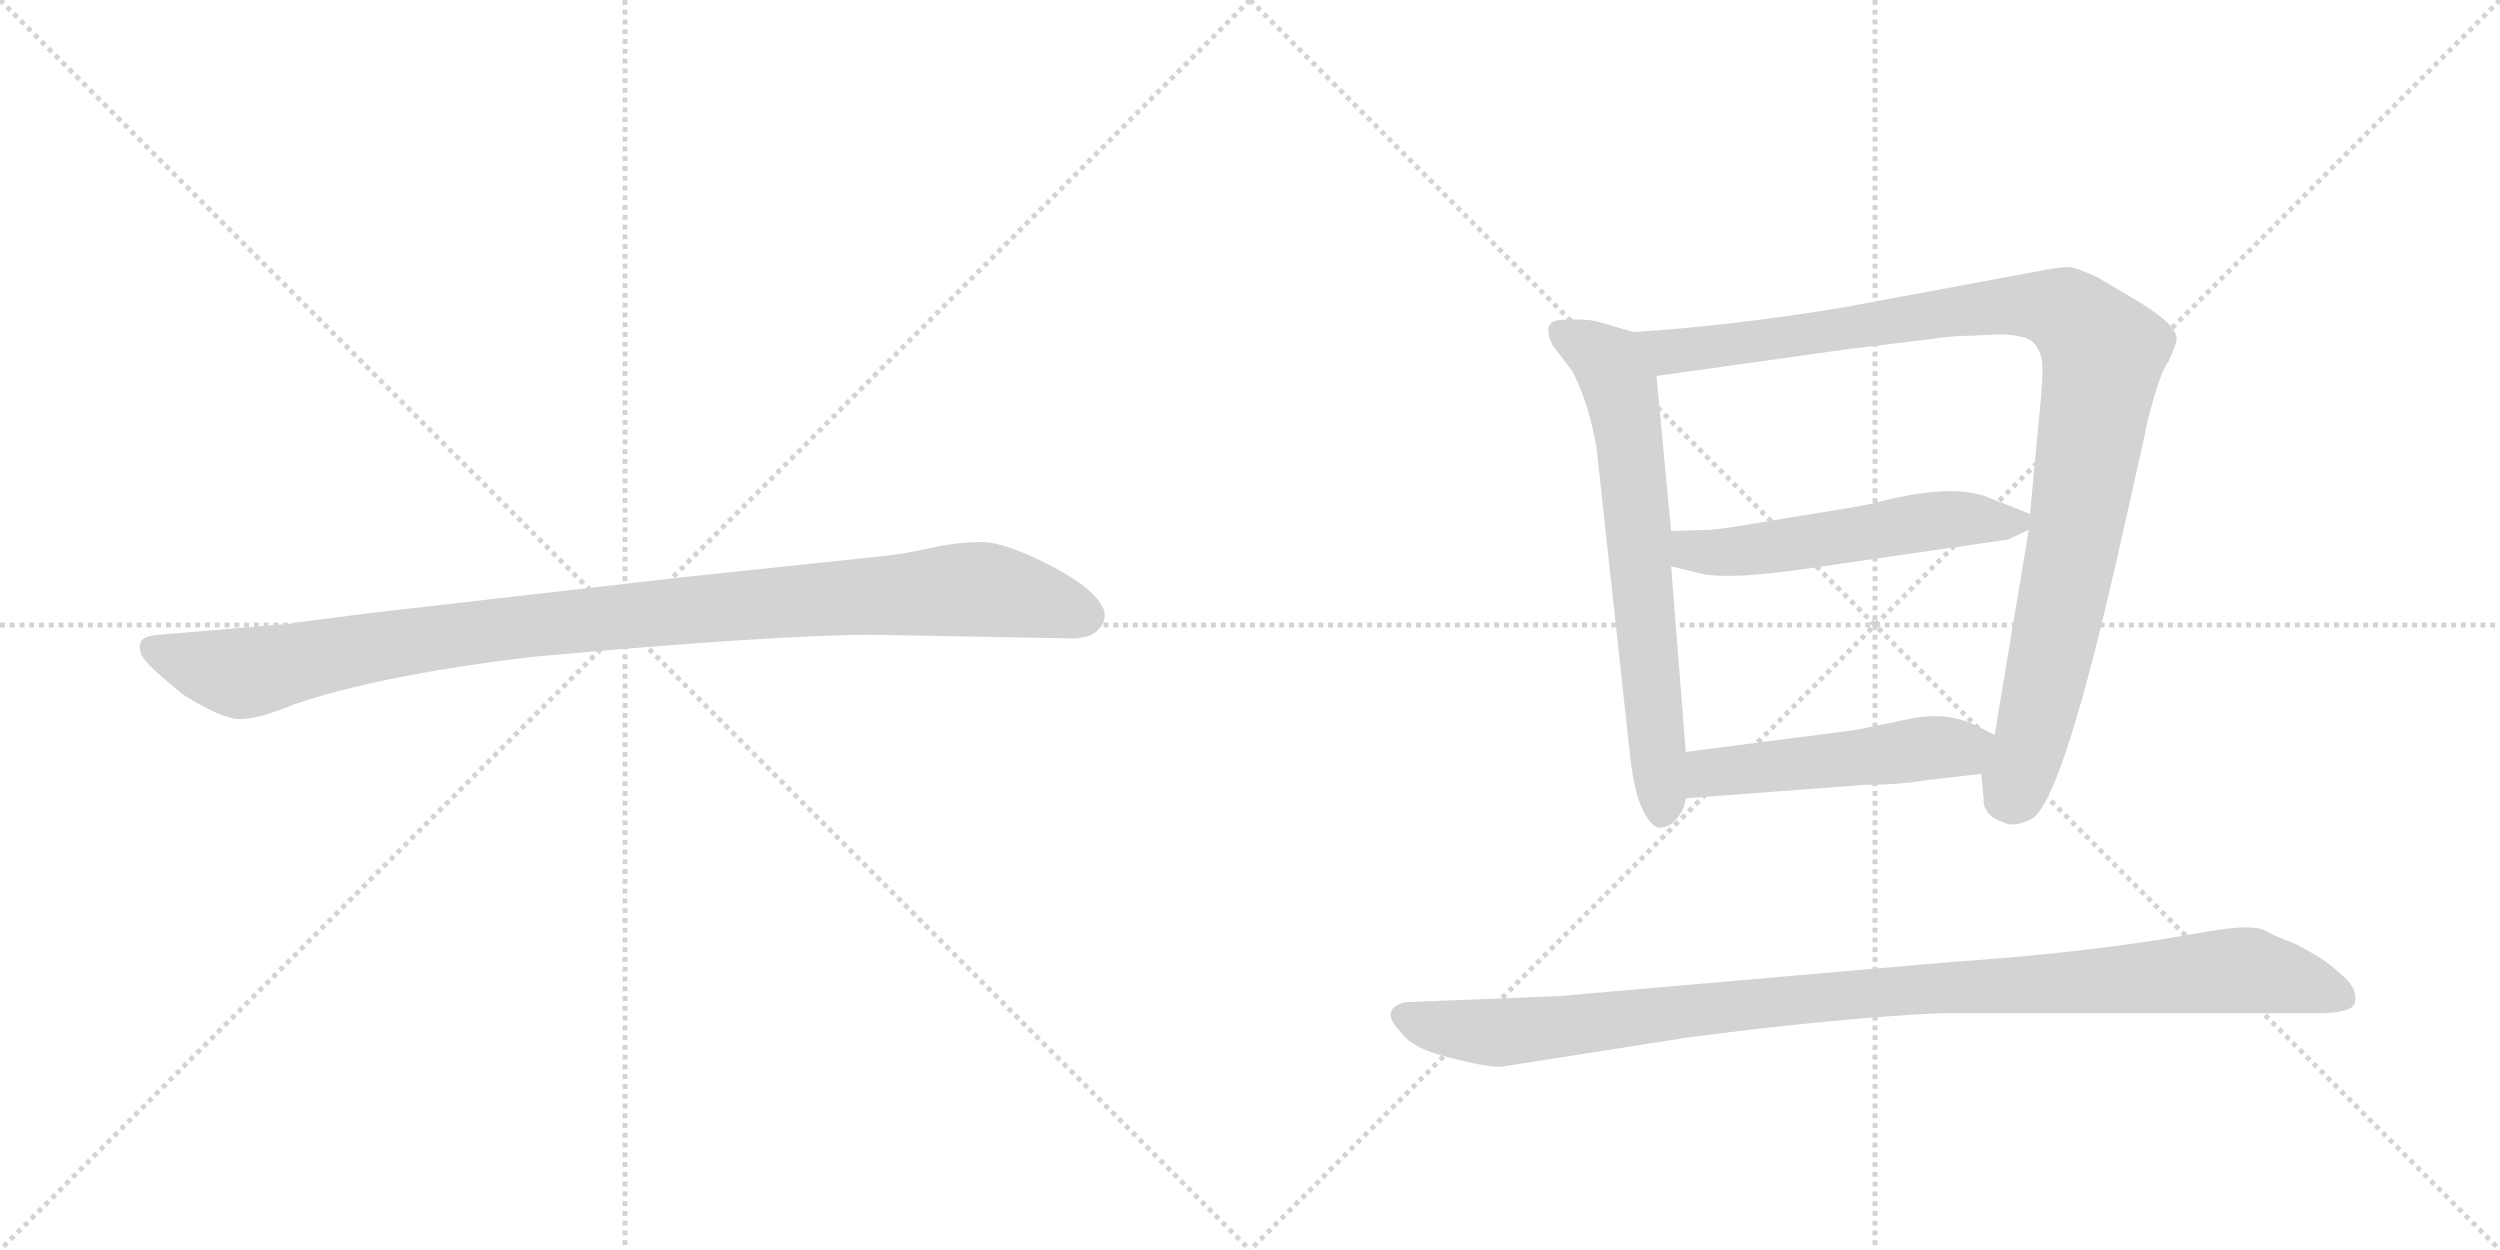 <svg version="1.1" viewBox="0 0 2048 1024" xmlns="http://www.w3.org/2000/svg">
  <g stroke="lightgray" stroke-dasharray="1,1" stroke-width="1" transform="scale(4, 4)">
    <line x1="0" y1="0" x2="256" y2="256"></line>
    <line x1="256" y1="0" x2="0" y2="256"></line>
    <line x1="128" y1="0" x2="128" y2="256"></line>
    <line x1="0" y1="128" x2="256" y2="128"></line>
    <line x1="256" y1="0" x2="512" y2="256"></line>
    <line x1="512" y1="0" x2="256" y2="256"></line>
    <line x1="384" y1="0" x2="384" y2="256"></line>
    <line x1="256" y1="128" x2="512" y2="128"></line>
  </g>
<g transform="scale(1, -1) translate(0, -850)">
   <style type="text/css">
    @keyframes keyframes0 {
      from {
       stroke: black;
       stroke-dashoffset: 1030;
       stroke-width: 128;
       }
       77% {
       animation-timing-function: step-end;
       stroke: black;
       stroke-dashoffset: 0;
       stroke-width: 128;
       }
       to {
       stroke: black;
       stroke-width: 1024;
       }
       }
       #make-me-a-hanzi-animation-0 {
         animation: keyframes0 1.088s both;
         animation-delay: 0s;
         animation-timing-function: linear;
       }
    @keyframes keyframes1 {
      from {
       stroke: black;
       stroke-dashoffset: 673;
       stroke-width: 128;
       }
       69% {
       animation-timing-function: step-end;
       stroke: black;
       stroke-dashoffset: 0;
       stroke-width: 128;
       }
       to {
       stroke: black;
       stroke-width: 1024;
       }
       }
       #make-me-a-hanzi-animation-1 {
         animation: keyframes1 0.798s both;
         animation-delay: 1.088s;
         animation-timing-function: linear;
       }
    @keyframes keyframes2 {
      from {
       stroke: black;
       stroke-dashoffset: 1028;
       stroke-width: 128;
       }
       77% {
       animation-timing-function: step-end;
       stroke: black;
       stroke-dashoffset: 0;
       stroke-width: 128;
       }
       to {
       stroke: black;
       stroke-width: 1024;
       }
       }
       #make-me-a-hanzi-animation-2 {
         animation: keyframes2 1.087s both;
         animation-delay: 1.886s;
         animation-timing-function: linear;
       }
    @keyframes keyframes3 {
      from {
       stroke: black;
       stroke-dashoffset: 539;
       stroke-width: 128;
       }
       64% {
       animation-timing-function: step-end;
       stroke: black;
       stroke-dashoffset: 0;
       stroke-width: 128;
       }
       to {
       stroke: black;
       stroke-width: 1024;
       }
       }
       #make-me-a-hanzi-animation-3 {
         animation: keyframes3 0.689s both;
         animation-delay: 2.972s;
         animation-timing-function: linear;
       }
    @keyframes keyframes4 {
      from {
       stroke: black;
       stroke-dashoffset: 501;
       stroke-width: 128;
       }
       62% {
       animation-timing-function: step-end;
       stroke: black;
       stroke-dashoffset: 0;
       stroke-width: 128;
       }
       to {
       stroke: black;
       stroke-width: 1024;
       }
       }
       #make-me-a-hanzi-animation-4 {
         animation: keyframes4 0.658s both;
         animation-delay: 3.661s;
         animation-timing-function: linear;
       }
    @keyframes keyframes5 {
      from {
       stroke: black;
       stroke-dashoffset: 1030;
       stroke-width: 128;
       }
       77% {
       animation-timing-function: step-end;
       stroke: black;
       stroke-dashoffset: 0;
       stroke-width: 128;
       }
       to {
       stroke: black;
       stroke-width: 1024;
       }
       }
       #make-me-a-hanzi-animation-5 {
         animation: keyframes5 1.088s both;
         animation-delay: 4.319s;
         animation-timing-function: linear;
       }
</style>
<path d="M 716 330 L 878 327 Q 901 327 905 344 Q 905 349 904 351 Q 897 368 860 387 Q 823 406 804 406 Q 784 406 762 401 Q 740 396 719 394 L 558 377 L 305 348 Q 241 340 237 339 L 130 330 Q 116 329 115 323 Q 113 316 119 309 Q 124 302 150 281 Q 183 260 198 261 Q 212 261 241 273 Q 311 297 437 312 Q 636 330 716 330 Z" fill="lightgray"></path> 
<path d="M 1338 578 L 1307 587 Q 1297 589 1279 588 Q 1262 587 1272 567 L 1288 546 Q 1302 519 1308 482 L 1335 234 Q 1338 204 1345 188 Q 1353 171 1361 172 Q 1369 173 1374 180 Q 1380 187 1381 196 L 1381 234 L 1369 386 L 1369 415 L 1357 542 C 1354 572 1354 573 1338 578 Z" fill="lightgray"></path> 
<path d="M 1623 216 L 1625 196 Q 1624 182 1642 176 Q 1650 172 1664 179 Q 1690 192 1740 418 Q 1758 497 1759 504 Q 1770 547 1776 553 Q 1784 570 1783 573 Q 1783 585 1745 607 L 1718 623 Q 1702 630 1697 631 Q 1692 632 1676 629 L 1509 598 Q 1418 583 1338 578 C 1308 576 1327 538 1357 542 L 1514 564 L 1580 572 Q 1599 575 1615 575 L 1637 576 Q 1661 576 1667 568 Q 1673 560 1673 551 Q 1674 542 1670 504 L 1663 429 L 1662 416 L 1634 248 L 1623 216 Z" fill="lightgray"></path> 
<path d="M 1663 429 L 1630 442 Q 1600 455 1536 438 Q 1523 435 1466 426 Q 1409 416 1400 416 L 1369 415 C 1339 414 1340 393 1369 386 L 1394 380 Q 1417 375 1479 384 L 1645 408 L 1662 416 C 1677 423 1677 423 1663 429 Z" fill="lightgray"></path> 
<path d="M 1579 211 L 1623 216 C 1653 219 1661 235 1634 248 L 1622 254 Q 1596 268 1564 261 L 1520 252 L 1381 234 C 1351 230 1351 194 1381 196 L 1527 207 Q 1555 207 1579 211 Z" fill="lightgray"></path> 
<path d="M 1229 -24 L 1382 0 Q 1504 16 1590 20 L 1899 20 Q 1926 20 1929 28 Q 1932 39 1920 50 Q 1908 61 1898 67 L 1882 76 L 1870 81 Q 1866 82 1855 88 Q 1844 93 1809 87 L 1768 80 Q 1689 68 1599 62 L 1277 34 L 1151 29 Q 1129 23 1148 4 Q 1157 -9 1186 -16 Q 1216 -24 1229 -24 Z" fill="lightgray"></path> 
      <clipPath id="make-me-a-hanzi-clip-0">
      <path d="M 716 330 L 878 327 Q 901 327 905 344 Q 905 349 904 351 Q 897 368 860 387 Q 823 406 804 406 Q 784 406 762 401 Q 740 396 719 394 L 558 377 L 305 348 Q 241 340 237 339 L 130 330 Q 116 329 115 323 Q 113 316 119 309 Q 124 302 150 281 Q 183 260 198 261 Q 212 261 241 273 Q 311 297 437 312 Q 636 330 716 330 Z" fill="lightgray"></path>
      </clipPath>
      <path clip-path="url(#make-me-a-hanzi-clip-0)" d="M 125 318 L 196 298 L 411 335 L 788 367 L 837 362 L 889 345 " fill="none" id="make-me-a-hanzi-animation-0" stroke-dasharray="902 1804" stroke-linecap="round"></path>

      <clipPath id="make-me-a-hanzi-clip-1">
      <path d="M 1338 578 L 1307 587 Q 1297 589 1279 588 Q 1262 587 1272 567 L 1288 546 Q 1302 519 1308 482 L 1335 234 Q 1338 204 1345 188 Q 1353 171 1361 172 Q 1369 173 1374 180 Q 1380 187 1381 196 L 1381 234 L 1369 386 L 1369 415 L 1357 542 C 1354 572 1354 573 1338 578 Z" fill="lightgray"></path>
      </clipPath>
      <path clip-path="url(#make-me-a-hanzi-clip-1)" d="M 1279 576 L 1317 553 L 1328 531 L 1362 185 " fill="none" id="make-me-a-hanzi-animation-1" stroke-dasharray="545 1090" stroke-linecap="round"></path>

      <clipPath id="make-me-a-hanzi-clip-2">
      <path d="M 1623 216 L 1625 196 Q 1624 182 1642 176 Q 1650 172 1664 179 Q 1690 192 1740 418 Q 1758 497 1759 504 Q 1770 547 1776 553 Q 1784 570 1783 573 Q 1783 585 1745 607 L 1718 623 Q 1702 630 1697 631 Q 1692 632 1676 629 L 1509 598 Q 1418 583 1338 578 C 1308 576 1327 538 1357 542 L 1514 564 L 1580 572 Q 1599 575 1615 575 L 1637 576 Q 1661 576 1667 568 Q 1673 560 1673 551 Q 1674 542 1670 504 L 1663 429 L 1662 416 L 1634 248 L 1623 216 Z" fill="lightgray"></path>
      </clipPath>
      <path clip-path="url(#make-me-a-hanzi-clip-2)" d="M 1346 574 L 1367 562 L 1394 564 L 1658 600 L 1691 595 L 1715 572 L 1723 561 L 1701 412 L 1669 262 L 1645 196 " fill="none" id="make-me-a-hanzi-animation-2" stroke-dasharray="900 1800" stroke-linecap="round"></path>

      <clipPath id="make-me-a-hanzi-clip-3">
      <path d="M 1663 429 L 1630 442 Q 1600 455 1536 438 Q 1523 435 1466 426 Q 1409 416 1400 416 L 1369 415 C 1339 414 1340 393 1369 386 L 1394 380 Q 1417 375 1479 384 L 1645 408 L 1662 416 C 1677 423 1677 423 1663 429 Z" fill="lightgray"></path>
      </clipPath>
      <path clip-path="url(#make-me-a-hanzi-clip-3)" d="M 1377 408 L 1385 399 L 1409 397 L 1585 424 L 1654 423 " fill="none" id="make-me-a-hanzi-animation-3" stroke-dasharray="411 822" stroke-linecap="round"></path>

      <clipPath id="make-me-a-hanzi-clip-4">
      <path d="M 1579 211 L 1623 216 C 1653 219 1661 235 1634 248 L 1622 254 Q 1596 268 1564 261 L 1520 252 L 1381 234 C 1351 230 1351 194 1381 196 L 1527 207 Q 1555 207 1579 211 Z" fill="lightgray"></path>
      </clipPath>
      <path clip-path="url(#make-me-a-hanzi-clip-4)" d="M 1388 202 L 1407 218 L 1606 237 L 1625 245 " fill="none" id="make-me-a-hanzi-animation-4" stroke-dasharray="373 746" stroke-linecap="round"></path>

      <clipPath id="make-me-a-hanzi-clip-5">
      <path d="M 1229 -24 L 1382 0 Q 1504 16 1590 20 L 1899 20 Q 1926 20 1929 28 Q 1932 39 1920 50 Q 1908 61 1898 67 L 1882 76 L 1870 81 Q 1866 82 1855 88 Q 1844 93 1809 87 L 1768 80 Q 1689 68 1599 62 L 1277 34 L 1151 29 Q 1129 23 1148 4 Q 1157 -9 1186 -16 Q 1216 -24 1229 -24 Z" fill="lightgray"></path>
      </clipPath>
      <path clip-path="url(#make-me-a-hanzi-clip-5)" d="M 1152 16 L 1184 7 L 1232 4 L 1547 38 L 1824 55 L 1872 49 L 1919 33 " fill="none" id="make-me-a-hanzi-animation-5" stroke-dasharray="902 1804" stroke-linecap="round"></path>

</g>
</svg>
